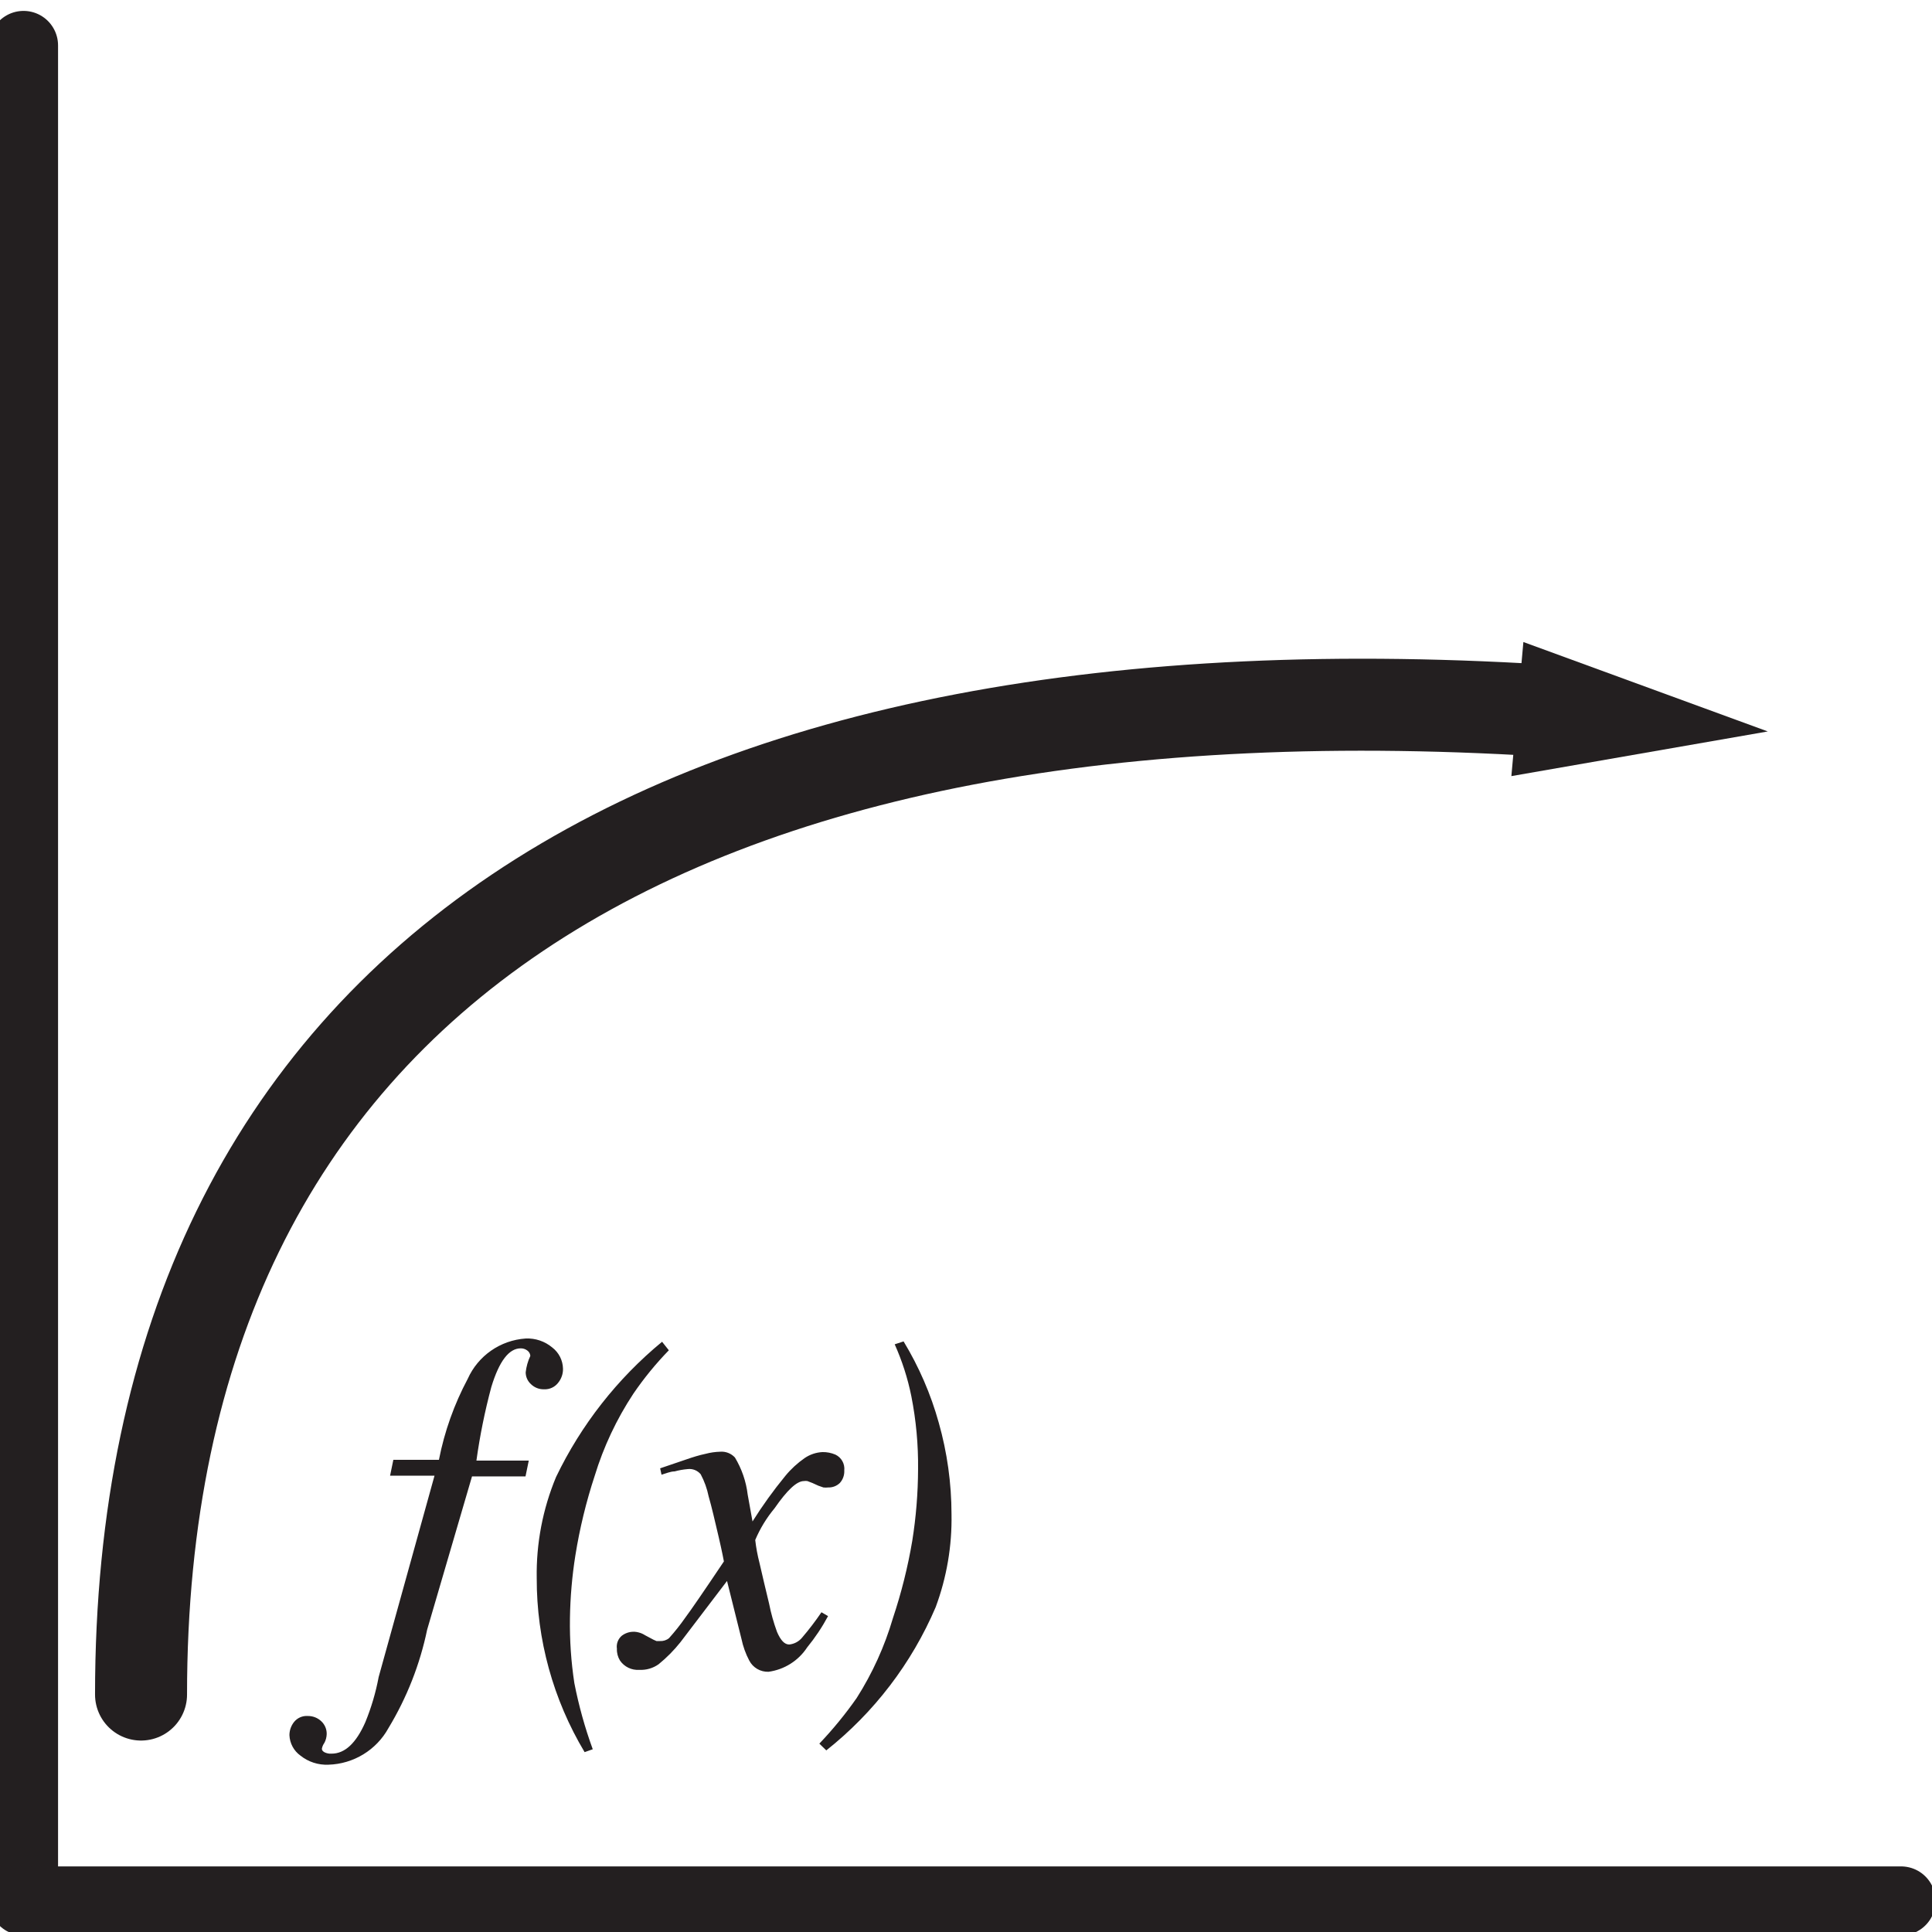 <svg width="42" height="42" viewBox="0 0 42 42" fill="none" xmlns="http://www.w3.org/2000/svg">
<g clip-path="url(#clip0)">
<path d="M3.066 36.838C3.066 21.323 14.574 14.158 33.982 15.473" stroke="#231F20" stroke-width="2" stroke-linecap="round" stroke-linejoin="round"/>
<path d="M32.856 16.872L38.43 15.901L33.117 13.957L32.856 16.872Z" fill="#231F20"/>
<path d="M12.138 30.055C12.065 30.153 11.949 30.208 11.827 30.202C11.72 30.205 11.617 30.164 11.541 30.089C11.469 30.023 11.428 29.93 11.428 29.833C11.442 29.709 11.476 29.588 11.529 29.476C11.526 29.428 11.501 29.385 11.462 29.358C11.421 29.327 11.37 29.311 11.319 29.312C11.067 29.312 10.853 29.585 10.681 30.152C10.54 30.678 10.432 31.212 10.357 31.752H11.495L11.424 32.096H10.261L9.286 35.427C9.129 36.182 8.845 36.905 8.446 37.565C8.183 38.044 7.686 38.347 7.14 38.363C6.92 38.373 6.703 38.303 6.531 38.165C6.387 38.062 6.299 37.898 6.292 37.72C6.292 37.617 6.328 37.516 6.392 37.435C6.464 37.345 6.576 37.296 6.691 37.304C6.8 37.303 6.905 37.343 6.984 37.418C7.062 37.491 7.105 37.593 7.102 37.699C7.1 37.765 7.083 37.83 7.052 37.888C7.024 37.927 7.005 37.971 6.997 38.018C6.997 38.048 7.018 38.073 7.056 38.094C7.103 38.116 7.155 38.127 7.207 38.123C7.497 38.123 7.74 37.897 7.942 37.439C8.072 37.122 8.169 36.793 8.232 36.456L9.446 32.08H8.48L8.551 31.735H9.542C9.662 31.121 9.873 30.528 10.168 29.975C10.393 29.472 10.878 29.135 11.428 29.098C11.639 29.088 11.846 29.159 12.008 29.295C12.15 29.405 12.235 29.573 12.239 29.753C12.242 29.862 12.206 29.969 12.138 30.055ZM14.54 29.354C14.256 29.646 13.998 29.962 13.768 30.299C13.404 30.851 13.121 31.452 12.928 32.084C12.742 32.649 12.602 33.227 12.508 33.814C12.436 34.267 12.397 34.725 12.39 35.183C12.383 35.654 12.415 36.125 12.486 36.59C12.582 37.079 12.715 37.559 12.886 38.027L12.709 38.09C12.025 36.948 11.665 35.641 11.668 34.31C11.655 33.555 11.798 32.806 12.088 32.109C12.634 30.973 13.421 29.97 14.393 29.169L14.54 29.354ZM13.52 35.557C13.627 35.477 13.765 35.452 13.893 35.49C13.94 35.503 13.983 35.523 14.024 35.549L14.204 35.645L14.271 35.675H14.347C14.418 35.679 14.489 35.657 14.544 35.612C14.671 35.471 14.789 35.322 14.897 35.167C15.023 34.999 15.303 34.591 15.737 33.944C15.737 33.944 15.7 33.739 15.62 33.398C15.54 33.058 15.473 32.764 15.405 32.529C15.371 32.362 15.313 32.201 15.233 32.05C15.164 31.966 15.056 31.923 14.948 31.937C14.852 31.945 14.758 31.962 14.666 31.987C14.578 31.987 14.482 32.029 14.381 32.059L14.351 31.92L14.918 31.727C15.065 31.676 15.2 31.634 15.338 31.605C15.443 31.577 15.55 31.562 15.658 31.559C15.777 31.55 15.895 31.596 15.977 31.685C16.125 31.931 16.22 32.206 16.254 32.491L16.359 33.075C16.576 32.73 16.814 32.399 17.073 32.084C17.194 31.936 17.336 31.806 17.493 31.697C17.607 31.619 17.741 31.574 17.879 31.567C17.976 31.565 18.072 31.584 18.161 31.622C18.292 31.684 18.369 31.822 18.354 31.966C18.359 32.066 18.325 32.165 18.257 32.239C18.19 32.304 18.099 32.339 18.005 32.336C17.97 32.34 17.935 32.34 17.9 32.336L17.791 32.298L17.661 32.239L17.552 32.197C17.527 32.193 17.501 32.193 17.476 32.197C17.321 32.197 17.111 32.395 16.838 32.789C16.665 32.997 16.523 33.229 16.418 33.478C16.437 33.645 16.468 33.811 16.51 33.974C16.573 34.255 16.645 34.549 16.72 34.864C16.761 35.073 16.819 35.278 16.892 35.477C16.972 35.662 17.056 35.75 17.157 35.75C17.267 35.739 17.368 35.685 17.438 35.599C17.588 35.424 17.728 35.24 17.858 35.049L18.001 35.133C17.872 35.374 17.72 35.601 17.547 35.813C17.357 36.103 17.051 36.296 16.707 36.343C16.532 36.349 16.369 36.255 16.288 36.099C16.21 35.951 16.153 35.792 16.119 35.629L15.805 34.369L14.792 35.7C14.652 35.876 14.493 36.037 14.318 36.179C14.196 36.266 14.047 36.309 13.898 36.301C13.732 36.313 13.572 36.236 13.478 36.099C13.431 36.022 13.407 35.933 13.411 35.843C13.395 35.735 13.436 35.627 13.52 35.557ZM17.812 37.905C18.107 37.595 18.378 37.264 18.623 36.914C18.967 36.374 19.232 35.789 19.412 35.175C19.595 34.627 19.736 34.065 19.832 33.495C19.914 32.981 19.956 32.462 19.958 31.941C19.964 31.407 19.915 30.873 19.811 30.349C19.733 29.962 19.611 29.584 19.45 29.224L19.643 29.161C19.977 29.712 20.235 30.307 20.408 30.929C20.591 31.575 20.684 32.244 20.685 32.915C20.698 33.606 20.581 34.292 20.34 34.94C19.819 36.159 19.002 37.228 17.963 38.052L17.812 37.905Z" fill="#231F20"/>
<path d="M41.328 41.324H0.512V0.987" stroke="#231F20" stroke-width="1.5" stroke-linecap="round" stroke-linejoin="round"/>
</g>
<defs>
<clipPath id="clip0">
<rect width="42" height="42" fill="white"/>
</clipPath>
</defs>
</svg>
